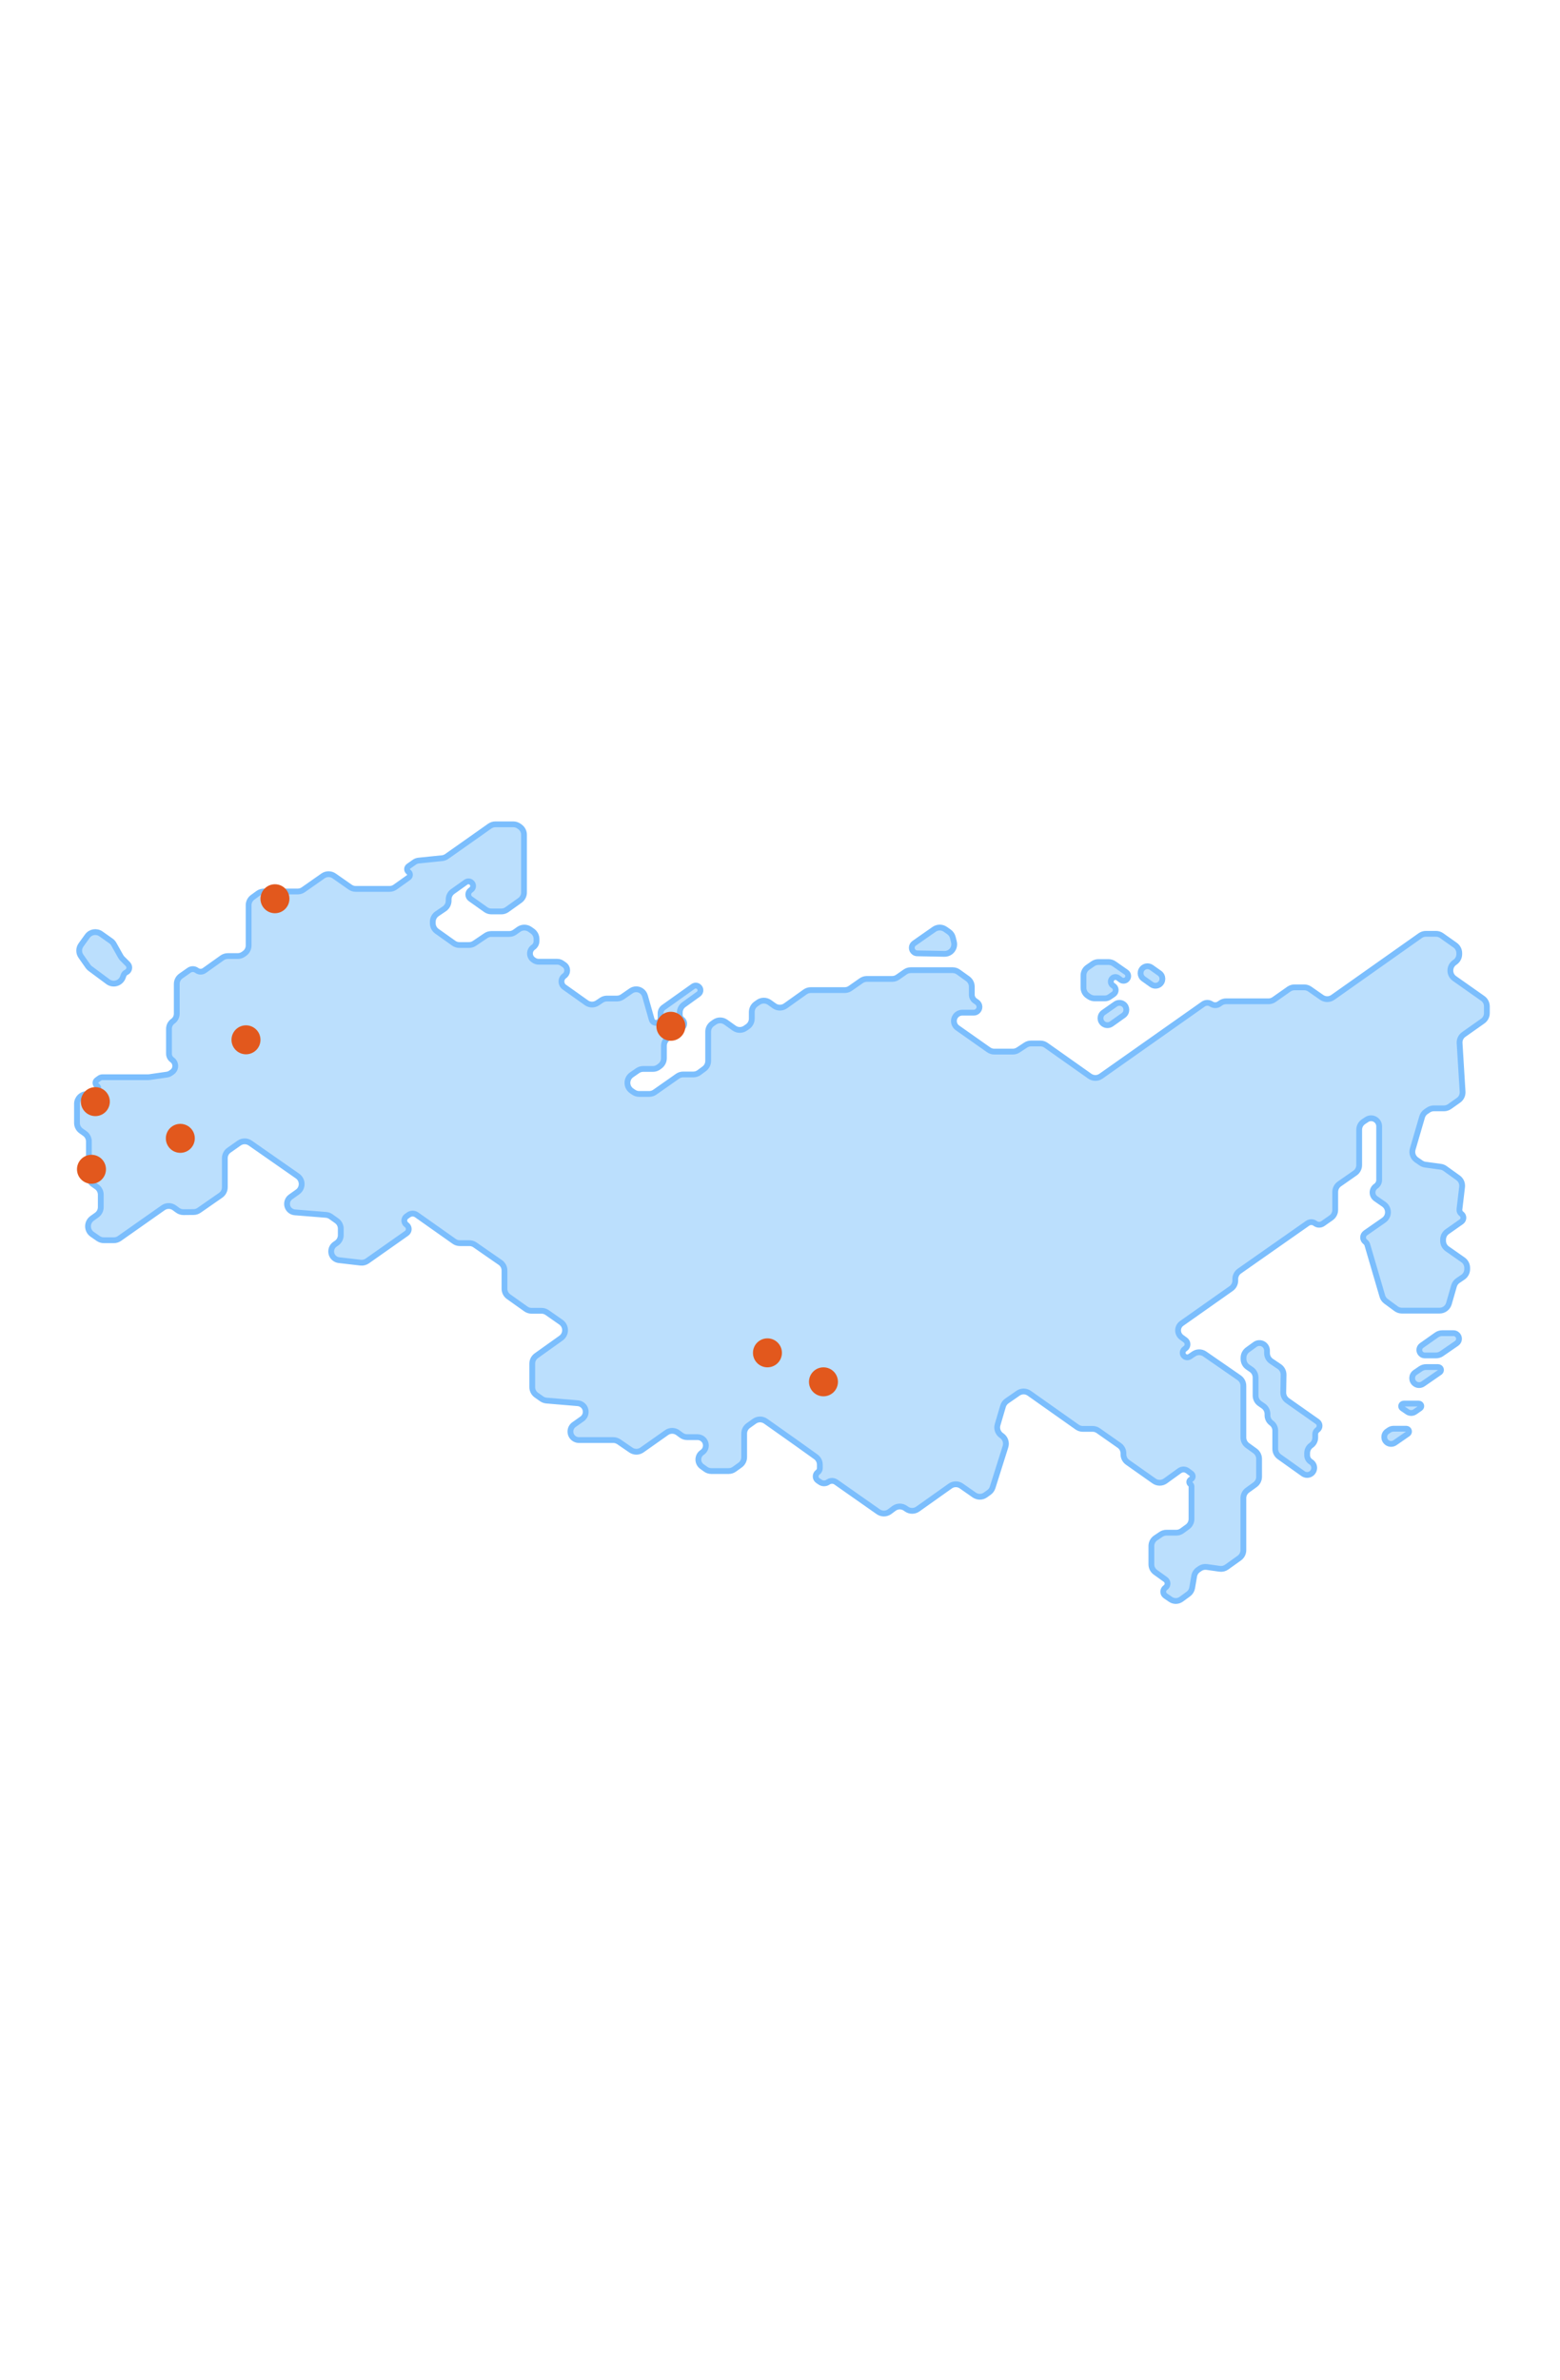 <svg width="320" height="488" viewBox="0 0 320 488" fill="none" xmlns="http://www.w3.org/2000/svg">
<path d="M37.11 200.095L38.781 198.924C39.256 198.591 39.89 198.6 40.355 198.946C40.824 199.294 41.463 199.3 41.938 198.962L45.565 196.379C45.904 196.138 46.309 196.008 46.725 196.008H48.766C49.18 196.008 49.585 195.879 49.923 195.639L50.156 195.474C50.685 195.099 50.999 194.491 50.999 193.843V185.584C50.999 184.943 51.306 184.341 51.825 183.965L52.946 183.152C53.288 182.904 53.699 182.771 54.12 182.771H61.071C61.482 182.771 61.883 182.645 62.219 182.409L66.252 179.582C66.94 179.099 67.857 179.099 68.546 179.581L71.827 181.876C72.163 182.111 72.563 182.237 72.973 182.237H79.904C80.32 182.237 80.725 182.107 81.063 181.867L83.798 179.922C84.196 179.639 84.197 179.048 83.799 178.764C83.401 178.479 83.403 177.886 83.803 177.603L85.016 176.749C85.264 176.575 85.552 176.467 85.853 176.436L90.694 175.939C91.035 175.904 91.362 175.782 91.642 175.584L100.461 169.366C100.798 169.128 101.201 169 101.613 169H105.291C105.703 169 106.105 169.127 106.442 169.364L106.639 169.503C107.172 169.878 107.489 170.488 107.489 171.139V182.968C107.489 183.614 107.177 184.22 106.651 184.596L104.004 186.486C103.665 186.728 103.259 186.859 102.842 186.859H100.802C100.388 186.859 99.984 186.73 99.646 186.491L96.514 184.272C95.911 183.845 95.907 182.95 96.507 182.518L96.651 182.413C97.178 182.033 97.177 181.248 96.648 180.87C96.318 180.634 95.875 180.634 95.545 180.869L92.87 182.771C92.342 183.146 92.028 183.753 92.028 184.401V184.665C92.028 185.329 91.699 185.95 91.149 186.322L89.653 187.333C89.103 187.705 88.774 188.325 88.774 188.99V189.285C88.774 189.933 89.087 190.54 89.615 190.915L93.073 193.374C93.411 193.615 93.816 193.744 94.232 193.744H96.204C96.603 193.744 96.993 193.625 97.324 193.401L99.658 191.824C99.989 191.6 100.379 191.48 100.778 191.48H104.44C104.855 191.48 105.261 191.351 105.6 191.11L106.398 190.541C107.089 190.049 108.015 190.046 108.709 190.534L109.205 190.883C109.738 191.258 110.055 191.868 110.055 192.519V192.929C110.055 193.439 109.804 193.917 109.384 194.208C108.495 194.822 108.489 196.134 109.372 196.756L109.525 196.864C109.809 197.064 110.148 197.171 110.495 197.171H114.286C114.649 197.171 115.003 197.282 115.301 197.489L115.744 197.797C116.54 198.35 116.547 199.524 115.758 200.086C114.974 200.644 114.974 201.809 115.759 202.367L120.287 205.582C120.966 206.064 121.873 206.076 122.563 205.61L123.381 205.059C123.711 204.836 124.101 204.717 124.499 204.717H126.55C126.956 204.717 127.353 204.593 127.688 204.362L129.438 203.151C130.073 202.711 130.913 202.707 131.553 203.14C131.918 203.387 132.185 203.755 132.305 204.18L133.682 209.032C133.743 209.25 133.883 209.438 134.074 209.56C134.69 209.954 135.499 209.511 135.499 208.78V207.749C135.499 207.267 135.732 206.815 136.125 206.535L142.159 202.239C142.483 202.008 142.916 202 143.248 202.219C143.813 202.59 143.83 203.411 143.282 203.806L140.273 205.974C139.751 206.349 139.442 206.953 139.442 207.596V208.087C139.442 208.439 139.611 208.77 139.895 208.976C140.503 209.417 140.499 210.324 139.888 210.76L137.027 212.797C136.5 213.172 136.187 213.779 136.187 214.426V216.953C136.187 217.583 135.89 218.176 135.386 218.554L135.124 218.75C134.778 219.009 134.358 219.149 133.926 219.149H131.93C131.523 219.149 131.126 219.273 130.791 219.505L129.566 220.353C128.412 221.152 128.418 222.859 129.577 223.65L129.981 223.926C130.314 224.152 130.707 224.274 131.109 224.274H133.178C133.588 224.274 133.989 224.147 134.326 223.911L138.988 220.643C139.324 220.407 139.725 220.281 140.136 220.281H142.225C142.653 220.281 143.071 220.143 143.415 219.888L144.453 219.12C144.963 218.742 145.263 218.146 145.263 217.512V215.093V211.513C145.263 210.86 145.582 210.248 146.117 209.874L146.577 209.552C147.271 209.066 148.196 209.071 148.886 209.563L150.591 210.781C151.281 211.274 152.206 211.278 152.9 210.793L153.36 210.471C153.895 210.096 154.214 209.485 154.214 208.832V207.478C154.214 206.831 154.527 206.224 155.054 205.848L155.522 205.515C156.218 205.019 157.153 205.021 157.848 205.519L158.811 206.21C159.506 206.709 160.44 206.711 161.137 206.215L165.147 203.359C165.486 203.118 165.892 202.988 166.308 202.988H173.27C173.679 202.988 174.079 202.862 174.415 202.628L176.669 201.053C177.005 200.819 177.405 200.693 177.815 200.693H183.003C183.413 200.693 183.812 200.567 184.148 200.332L185.683 199.261C186.018 199.026 186.418 198.901 186.828 198.901H195.413C195.832 198.901 196.24 199.032 196.579 199.276L198.509 200.66C199.032 201.036 199.343 201.641 199.343 202.285V203.916C199.343 204.418 199.587 204.889 199.998 205.179L200.417 205.474C201.074 205.937 201.083 206.907 200.436 207.382C200.234 207.53 199.99 207.61 199.74 207.61H197.391C197.032 207.61 196.682 207.722 196.391 207.932C195.431 208.62 195.438 210.049 196.403 210.729L202.8 215.231C203.137 215.469 203.539 215.596 203.951 215.596H207.758C208.148 215.596 208.53 215.482 208.856 215.267L210.391 214.258C210.717 214.044 211.099 213.929 211.49 213.929H213.417C213.83 213.929 214.233 214.057 214.571 214.296L223.54 220.63C224.231 221.118 225.155 221.119 225.846 220.632L246.815 205.859C247.308 205.512 247.964 205.503 248.467 205.836C248.965 206.167 249.614 206.161 250.106 205.822L250.385 205.63C250.712 205.404 251.101 205.283 251.499 205.283H260.207C260.619 205.283 261.021 205.156 261.357 204.919L264.391 202.786C264.728 202.549 265.129 202.422 265.541 202.422H267.534C267.944 202.422 268.343 202.548 268.679 202.782L271.112 204.48C271.803 204.962 272.722 204.959 273.41 204.473L291.336 191.815C291.673 191.577 292.076 191.449 292.489 191.449H294.567C294.981 191.449 295.384 191.577 295.722 191.817L298.49 193.775C299.019 194.15 299.334 194.759 299.334 195.408V195.62C299.334 196.276 299.012 196.891 298.472 197.265L298.374 197.333C297.23 198.124 297.223 199.813 298.361 200.613L304.15 204.686C304.682 205.06 304.999 205.67 304.999 206.321V207.705C304.999 208.355 304.683 208.965 304.151 209.339L300.247 212.091C299.679 212.491 299.36 213.156 299.403 213.849L300.017 223.82C300.059 224.512 299.74 225.177 299.173 225.577L297.349 226.864C297.011 227.101 296.609 227.229 296.196 227.229H294.121C293.725 227.229 293.337 227.347 293.008 227.567L292.52 227.894C292.13 228.155 291.845 228.545 291.713 228.995L289.787 235.59C289.545 236.417 289.861 237.307 290.57 237.796L291.493 238.434C291.751 238.612 292.048 238.727 292.358 238.77L295.526 239.204C295.848 239.248 296.155 239.37 296.419 239.56L299.094 241.476C299.686 241.9 300.001 242.613 299.915 243.337L299.371 247.936C299.329 248.294 299.483 248.646 299.774 248.858C300.326 249.26 300.318 250.086 299.759 250.478L296.868 252.508C296.334 252.882 296.017 253.493 296.017 254.145V254.39C296.017 255.043 296.335 255.655 296.87 256.029L300.108 258.293C300.643 258.668 300.961 259.279 300.961 259.932V260.188C300.961 260.851 300.633 261.471 300.084 261.844L299.057 262.54C298.67 262.803 298.387 263.192 298.257 263.642L297.216 267.254C296.969 268.11 296.185 268.7 295.294 268.7H293.294H287.565C287.139 268.7 286.724 268.564 286.381 268.312L285.282 267.505L284.291 266.774C283.939 266.514 283.682 266.146 283.559 265.727L280.475 255.198C280.406 254.962 280.262 254.755 280.065 254.609C279.445 254.148 279.46 253.215 280.094 252.774L283.848 250.164C284.996 249.367 284.992 247.668 283.841 246.875L282.935 246.251L282.212 245.746C281.322 245.124 281.329 243.804 282.226 243.192C282.65 242.903 282.904 242.423 282.904 241.91V230.915C282.904 230.361 282.626 229.843 282.164 229.537C281.607 229.167 280.884 229.169 280.329 229.541L279.691 229.968C279.137 230.339 278.804 230.962 278.804 231.63V238.856C278.804 239.51 278.484 240.123 277.948 240.497L274.746 242.73C274.21 243.104 273.89 243.717 273.89 244.37V248.041C273.89 248.693 273.573 249.304 273.039 249.678L271.371 250.847C270.895 251.182 270.258 251.173 269.79 250.826C269.323 250.478 268.686 250.469 268.21 250.803L254.244 260.588C253.709 260.963 253.391 261.574 253.391 262.226V262.538C253.391 263.188 253.075 263.798 252.543 264.173L242.405 271.314C241.421 272.007 241.408 273.461 242.378 274.173L243.157 274.744C243.742 275.174 243.735 276.051 243.142 276.47L242.998 276.572C242.467 276.949 242.47 277.739 243.005 278.111C243.323 278.332 243.745 278.335 244.067 278.119L244.873 277.575C245.556 277.115 246.451 277.12 247.129 277.589L254.188 282.472C254.728 282.846 255.05 283.461 255.05 284.117V288.854V294.717C255.05 295.359 255.359 295.962 255.88 296.338L257.444 297.467C257.965 297.843 258.274 298.447 258.274 299.089V302.765C258.274 303.408 257.965 304.011 257.444 304.387L255.88 305.516C255.359 305.892 255.05 306.496 255.05 307.138V317.804C255.05 318.45 254.738 319.056 254.213 319.431L251.632 321.276C251.215 321.575 250.698 321.701 250.189 321.629L247.538 321.255C247.036 321.184 246.525 321.306 246.11 321.597L245.78 321.829C245.344 322.135 245.047 322.603 244.957 323.129L244.546 325.531C244.458 326.045 244.174 326.503 243.753 326.81L242.306 327.865C241.654 328.34 240.772 328.352 240.107 327.895L239.057 327.171C238.468 326.766 238.467 325.896 239.055 325.49C239.636 325.088 239.644 324.232 239.07 323.82L237.011 322.34C236.488 321.964 236.178 321.36 236.178 320.716V316.957C236.178 316.292 236.509 315.67 237.061 315.299L238.144 314.568C238.474 314.346 238.864 314.227 239.262 314.227H241.288C241.71 314.227 242.121 314.094 242.462 313.846L243.583 313.034C244.102 312.658 244.409 312.055 244.409 311.414V304.732C244.409 304.554 244.324 304.386 244.181 304.281C243.872 304.054 243.877 303.592 244.19 303.371L244.358 303.253C244.753 302.975 244.76 302.392 244.372 302.104L243.603 301.535C243.114 301.173 242.447 301.169 241.953 301.525L239.056 303.614C238.364 304.114 237.432 304.119 236.734 303.627L231.299 299.796C230.767 299.421 230.451 298.811 230.451 298.161V297.975C230.451 297.323 230.133 296.711 229.599 296.337L225.272 293.304C224.936 293.068 224.535 292.941 224.124 292.941H222.104C221.691 292.941 221.288 292.813 220.951 292.575L211.127 285.637C210.44 285.152 209.524 285.148 208.834 285.627L206.526 287.226C206.151 287.486 205.876 287.867 205.747 288.305L204.635 292.084C204.39 292.914 204.708 293.807 205.421 294.297L205.477 294.335C206.202 294.833 206.516 295.747 206.252 296.586L203.612 304.946C203.482 305.358 203.222 305.717 202.871 305.969L202.153 306.484C201.463 306.979 200.536 306.984 199.84 306.498L197.211 304.659C196.519 304.175 195.597 304.178 194.908 304.667L188.264 309.381C187.571 309.873 186.642 309.872 185.948 309.38L185.729 309.224C185.02 308.72 184.068 308.732 183.372 309.253L182.508 309.9C181.816 310.418 180.869 310.433 180.161 309.936L171.494 303.859C171.002 303.515 170.348 303.513 169.855 303.856C169.369 304.194 168.725 304.198 168.235 303.866L167.776 303.554C167.175 303.147 167.159 302.269 167.743 301.839C168.013 301.642 168.172 301.327 168.172 300.993V300.29C168.172 299.644 167.86 299.038 167.335 298.663L163.29 295.771L157.065 291.372C156.37 290.881 155.44 290.883 154.747 291.378L153.486 292.28C152.961 292.656 152.649 293.262 152.649 293.907V298.739C152.649 299.383 152.339 299.987 151.817 300.363L150.637 301.211C150.297 301.456 149.889 301.588 149.469 301.588H145.913C145.491 301.588 145.079 301.454 144.737 301.205L143.974 300.65C142.997 299.94 143.013 298.478 144.005 297.788L144.061 297.748C145.029 297.075 145.04 295.647 144.082 294.959C143.792 294.751 143.444 294.639 143.087 294.639H140.947C140.518 294.639 140.101 294.501 139.757 294.247L139.07 293.738C138.377 293.225 137.432 293.214 136.727 293.711L131.69 297.265C131.007 297.747 130.097 297.753 129.407 297.281L126.934 295.586C126.601 295.358 126.207 295.236 125.804 295.236H118.756C118.389 295.236 118.032 295.121 117.735 294.907C116.763 294.205 116.77 292.756 117.748 292.064L119.398 290.899C120.398 290.192 120.399 288.709 119.4 288.002C119.142 287.819 118.839 287.708 118.524 287.681L112.095 287.139C111.743 287.109 111.405 286.986 111.115 286.784L110.031 286.024C109.497 285.65 109.179 285.038 109.179 284.386V279.571C109.179 278.925 109.491 278.318 110.017 277.943L115.073 274.337C116.197 273.535 116.19 271.862 115.058 271.07L112.23 269.093C111.894 268.858 111.494 268.732 111.084 268.732H109.034C108.619 268.732 108.215 268.602 107.876 268.362L104.325 265.84C103.797 265.464 103.483 264.857 103.483 264.209V260.472C103.483 259.816 103.161 259.202 102.623 258.828L97.425 255.223C97.09 254.99 96.692 254.866 96.285 254.866H94.322C93.909 254.866 93.506 254.738 93.169 254.5L85.466 249.065C84.972 248.716 84.312 248.715 83.818 249.063L83.383 249.369C82.78 249.793 82.784 250.689 83.391 251.109C83.998 251.528 84.002 252.424 83.398 252.849L75.346 258.514C74.944 258.797 74.452 258.922 73.963 258.865L69.52 258.347C69.216 258.312 68.927 258.199 68.679 258.02C67.673 257.295 67.69 255.793 68.711 255.089L69.037 254.865C69.579 254.491 69.902 253.876 69.902 253.218V251.904C69.902 251.257 69.589 250.65 69.062 250.275L67.879 249.432C67.585 249.223 67.24 249.097 66.88 249.068L60.488 248.553C60.177 248.528 59.878 248.42 59.622 248.24C58.637 247.545 58.634 246.085 59.617 245.387L61.039 244.378C62.169 243.576 62.16 241.895 61.022 241.105L60.013 240.403L51.334 234.35C50.645 233.869 49.728 233.871 49.04 234.355L46.967 235.813C46.434 236.187 46.117 236.797 46.117 237.449V239.806V243.413C46.117 244.068 45.796 244.682 45.258 245.056L40.833 248.131C40.504 248.361 40.112 248.485 39.711 248.489L37.646 248.509C37.213 248.513 36.79 248.376 36.441 248.119L35.79 247.64C35.098 247.129 34.157 247.119 33.454 247.614L24.508 253.905C24.171 254.141 23.77 254.269 23.358 254.269H21.296C20.891 254.269 20.494 254.145 20.16 253.915L18.919 253.058C17.778 252.27 17.765 250.589 18.894 249.784L19.834 249.113C20.361 248.738 20.673 248.131 20.673 247.485V244.938C20.673 244.283 20.353 243.67 19.815 243.296L19.09 242.792C18.553 242.418 18.232 241.805 18.232 241.15V234.017C18.232 233.368 17.918 232.76 17.388 232.385L16.635 231.851C16.106 231.476 15.791 230.868 15.791 230.219V226.305C15.791 225.201 16.686 224.305 17.791 224.305H18.702C18.946 224.305 19.183 224.228 19.38 224.084L19.883 223.718C20.271 223.435 20.267 222.854 19.875 222.576C19.483 222.298 19.479 221.717 19.868 221.434L20.37 221.067C20.567 220.924 20.804 220.847 21.048 220.847H30.388C30.483 220.847 30.579 220.84 30.674 220.826L34.238 220.311C34.517 220.27 34.783 220.165 35.013 220.002L35.296 219.803C36.165 219.191 36.17 217.904 35.307 217.284C34.902 216.994 34.663 216.527 34.663 216.029V210.915C34.663 210.301 34.96 209.726 35.461 209.371C35.961 209.016 36.259 208.44 36.259 207.826V201.733C36.259 201.081 36.577 200.47 37.11 200.095Z" fill="#BBDFFD"/>
<path d="M255.906 276.747L257.431 275.641C257.925 275.282 258.583 275.245 259.114 275.547C259.601 275.824 259.901 276.34 259.901 276.9V277.413C259.901 278.079 260.232 278.701 260.784 279.073L262.411 280.167C262.973 280.545 263.306 281.182 263.295 281.859L263.236 285.468C263.225 286.13 263.543 286.755 264.085 287.137L270.235 291.459C270.826 291.874 270.825 292.75 270.234 293.165C269.956 293.36 269.791 293.678 269.791 294.018V294.727C269.791 295.361 269.481 295.957 268.961 296.321C268.441 296.686 268.132 297.281 268.132 297.916V298.343C268.132 298.859 268.383 299.343 268.806 299.641L268.964 299.751C269.781 300.326 269.786 301.536 268.973 302.117C268.47 302.478 267.793 302.478 267.289 302.12L262.432 298.664C261.904 298.289 261.591 297.682 261.591 297.035V293.3C261.591 292.679 261.294 292.096 260.793 291.731C260.291 291.365 259.995 290.782 259.995 290.162V289.899C259.995 289.244 259.674 288.631 259.137 288.257L258.412 287.753C257.874 287.379 257.554 286.766 257.554 286.111V284.829V282.424C257.554 281.765 257.229 281.148 256.686 280.775L255.949 280.269C255.406 279.896 255.081 279.279 255.081 278.62V278.366C255.081 277.725 255.388 277.124 255.906 276.747Z" fill="#BBDFFD"/>
<path d="M286.155 295.775L288.783 293.956C289.116 293.725 289.112 293.232 288.776 293.007C288.681 292.944 288.57 292.91 288.456 292.91H285.881C285.532 292.91 285.191 293.017 284.904 293.216L284.55 293.463C283.749 294.02 283.744 295.203 284.54 295.767C285.023 296.109 285.669 296.113 286.155 295.775Z" fill="#BBDFFD"/>
<path d="M290.267 289.436L291.322 288.702C291.614 288.498 291.621 288.068 291.335 287.856C291.246 287.789 291.137 287.753 291.025 287.753H287.951C287.844 287.753 287.738 287.786 287.649 287.847C287.338 288.059 287.338 288.518 287.648 288.731L288.681 289.44C289.16 289.769 289.791 289.767 290.267 289.436Z" fill="#BBDFFD"/>
<path d="M291.906 283.719L295.331 281.351C295.658 281.126 295.675 280.65 295.366 280.401C295.26 280.317 295.129 280.27 294.994 280.27H292.532C292.131 280.27 291.74 280.391 291.408 280.616L290.297 281.371C289.484 281.923 289.463 283.113 290.255 283.695C290.744 284.054 291.407 284.064 291.906 283.719Z" fill="#BBDFFD"/>
<path d="M295.715 277.528L298.791 275.41C299.457 274.951 299.45 273.966 298.778 273.516C298.59 273.389 298.368 273.322 298.141 273.322H295.836C295.424 273.322 295.022 273.449 294.685 273.686L291.616 275.847C290.975 276.298 290.984 277.25 291.633 277.689C291.818 277.814 292.036 277.881 292.26 277.881H294.581C294.986 277.881 295.382 277.758 295.715 277.528Z" fill="#BBDFFD"/>
<path d="M227.992 209.915L230.452 208.168C231.247 207.603 231.246 206.423 230.451 205.859C229.963 205.514 229.311 205.512 228.821 205.854L226.349 207.583C225.541 208.148 225.536 209.342 226.339 209.914C226.834 210.266 227.497 210.267 227.992 209.915Z" fill="#BBDFFD"/>
<path d="M236.194 201.832L234.558 200.669C233.769 200.108 233.762 198.94 234.543 198.369C235.034 198.01 235.699 198.005 236.196 198.355L237.837 199.513C238.634 200.075 238.64 201.256 237.849 201.827C237.355 202.183 236.69 202.185 236.194 201.832Z" fill="#BBDFFD"/>
<path d="M231.014 199.324L228.525 197.592C228.19 197.359 227.791 197.234 227.383 197.234H225.32C224.912 197.234 224.513 197.359 224.178 197.592L223.11 198.335C222.572 198.709 222.252 199.322 222.252 199.977V202.486C222.252 203.153 222.584 203.777 223.139 204.148L223.437 204.348C223.766 204.568 224.153 204.686 224.55 204.686H226.644C226.983 204.686 227.315 204.583 227.596 204.392L228.415 203.833C229.025 203.417 229.013 202.513 228.392 202.113L228.29 202.047C227.741 201.693 227.708 200.902 228.225 200.503C228.56 200.243 229.028 200.239 229.368 200.492L229.893 200.882C230.241 201.142 230.719 201.135 231.06 200.866C231.567 200.467 231.544 199.692 231.014 199.324Z" fill="#BBDFFD"/>
<path d="M187.517 193.389L191.622 190.522C192.311 190.041 193.229 190.042 193.917 190.526L194.662 191.05C195.057 191.327 195.338 191.739 195.453 192.208L195.68 193.127C195.87 193.9 195.574 194.711 194.931 195.18C194.585 195.431 194.167 195.563 193.739 195.555L188.143 195.449C187.916 195.444 187.696 195.372 187.51 195.24C186.871 194.787 186.875 193.838 187.517 193.389Z" fill="#BBDFFD"/>
<path d="M22.138 201.263L18.493 198.56C18.32 198.431 18.169 198.276 18.046 198.1L16.605 196.04C16.117 195.343 16.124 194.414 16.621 193.724L17.92 191.922C18.561 191.033 19.799 190.826 20.695 191.457L22.751 192.906C22.994 193.078 23.196 193.301 23.342 193.561L24.768 196.097C24.858 196.256 24.968 196.401 25.097 196.53L26.209 197.641C26.728 198.161 26.57 199.038 25.902 199.344C25.643 199.463 25.444 199.681 25.348 199.949L25.214 200.326C24.764 201.593 23.218 202.064 22.138 201.263Z" fill="#BBDFFD"/>
<path d="M37.11 200.095L38.781 198.924C39.256 198.591 39.89 198.6 40.355 198.946C40.824 199.294 41.463 199.3 41.938 198.962L45.565 196.379C45.904 196.138 46.309 196.008 46.725 196.008H48.766C49.18 196.008 49.585 195.879 49.923 195.639L50.156 195.474C50.685 195.099 50.999 194.491 50.999 193.843V185.584C50.999 184.943 51.306 184.341 51.825 183.965L52.946 183.152C53.288 182.904 53.699 182.771 54.12 182.771H61.071C61.482 182.771 61.883 182.645 62.219 182.409L66.252 179.582C66.94 179.099 67.857 179.099 68.546 179.581L71.827 181.876C72.163 182.111 72.563 182.237 72.973 182.237H79.904C80.32 182.237 80.725 182.107 81.063 181.867L83.798 179.922C84.196 179.639 84.197 179.048 83.799 178.764C83.401 178.479 83.403 177.886 83.803 177.603L85.016 176.749C85.264 176.575 85.552 176.467 85.853 176.436L90.694 175.939C91.035 175.904 91.362 175.782 91.642 175.584L100.461 169.366C100.798 169.128 101.201 169 101.613 169H105.291C105.703 169 106.105 169.127 106.442 169.364L106.639 169.503C107.172 169.878 107.489 170.488 107.489 171.139V182.968C107.489 183.614 107.177 184.22 106.651 184.596L104.004 186.486C103.665 186.728 103.259 186.859 102.842 186.859H100.802C100.388 186.859 99.984 186.73 99.646 186.491L96.514 184.272C95.911 183.845 95.907 182.95 96.507 182.518L96.651 182.413C97.178 182.033 97.177 181.248 96.648 180.87C96.318 180.634 95.875 180.634 95.545 180.869L92.87 182.771C92.342 183.146 92.028 183.753 92.028 184.401V184.665C92.028 185.329 91.699 185.95 91.149 186.322L89.653 187.333C89.103 187.705 88.774 188.325 88.774 188.99V189.285C88.774 189.933 89.087 190.54 89.615 190.915L93.073 193.374C93.411 193.615 93.816 193.744 94.232 193.744H96.204C96.603 193.744 96.993 193.625 97.324 193.401L99.658 191.824C99.989 191.6 100.379 191.48 100.778 191.48H104.44C104.855 191.48 105.261 191.351 105.6 191.11L106.398 190.541C107.089 190.049 108.015 190.046 108.709 190.534L109.205 190.883C109.738 191.258 110.055 191.868 110.055 192.519V192.929C110.055 193.439 109.804 193.917 109.384 194.208C108.495 194.822 108.489 196.134 109.372 196.756L109.525 196.864C109.809 197.064 110.148 197.171 110.495 197.171H114.286C114.649 197.171 115.003 197.282 115.301 197.489L115.744 197.797C116.54 198.35 116.547 199.524 115.758 200.086C114.974 200.644 114.974 201.809 115.759 202.367L120.287 205.582C120.966 206.064 121.873 206.076 122.563 205.61L123.381 205.059C123.711 204.836 124.101 204.717 124.499 204.717H126.55C126.956 204.717 127.353 204.593 127.688 204.362L129.438 203.151C130.073 202.711 130.913 202.707 131.553 203.14C131.918 203.387 132.185 203.755 132.305 204.18L133.682 209.032C133.743 209.25 133.883 209.438 134.074 209.56C134.69 209.954 135.499 209.511 135.499 208.78V207.749C135.499 207.267 135.732 206.815 136.125 206.535L142.159 202.239C142.483 202.008 142.916 202 143.248 202.219C143.813 202.59 143.83 203.411 143.282 203.806L140.273 205.974C139.751 206.349 139.442 206.953 139.442 207.596V208.087C139.442 208.439 139.611 208.77 139.895 208.976C140.503 209.417 140.499 210.324 139.888 210.76L137.027 212.797C136.5 213.172 136.187 213.779 136.187 214.426V216.953C136.187 217.583 135.89 218.176 135.386 218.554L135.124 218.75C134.778 219.009 134.358 219.149 133.926 219.149H131.93C131.523 219.149 131.126 219.273 130.791 219.505L129.566 220.353C128.412 221.152 128.418 222.859 129.577 223.65L129.981 223.926C130.314 224.152 130.707 224.274 131.109 224.274H133.178C133.588 224.274 133.989 224.147 134.326 223.911L138.988 220.643C139.324 220.407 139.725 220.281 140.136 220.281H142.225C142.653 220.281 143.071 220.143 143.415 219.888L144.453 219.12C144.963 218.742 145.263 218.146 145.263 217.512V215.093V211.513C145.263 210.86 145.582 210.248 146.117 209.874L146.577 209.552C147.271 209.066 148.196 209.071 148.886 209.563L150.591 210.781C151.281 211.274 152.206 211.278 152.9 210.793L153.36 210.471C153.895 210.096 154.214 209.485 154.214 208.832V207.478C154.214 206.831 154.527 206.224 155.054 205.848L155.522 205.515C156.218 205.019 157.153 205.021 157.848 205.519L158.811 206.21C159.506 206.709 160.44 206.711 161.137 206.215L165.147 203.359C165.486 203.118 165.892 202.988 166.308 202.988H173.27C173.679 202.988 174.079 202.862 174.415 202.628L176.669 201.053C177.005 200.819 177.405 200.693 177.815 200.693H183.003C183.413 200.693 183.812 200.567 184.148 200.332L185.683 199.261C186.018 199.026 186.418 198.901 186.828 198.901H195.413C195.832 198.901 196.24 199.032 196.579 199.276L198.509 200.66C199.032 201.036 199.343 201.641 199.343 202.285V203.916C199.343 204.418 199.587 204.889 199.998 205.179L200.417 205.474C201.074 205.937 201.083 206.907 200.436 207.382C200.234 207.53 199.99 207.61 199.74 207.61H197.391C197.032 207.61 196.682 207.722 196.391 207.932C195.431 208.62 195.438 210.049 196.403 210.729L202.8 215.231C203.137 215.469 203.539 215.596 203.951 215.596H207.758C208.148 215.596 208.53 215.482 208.856 215.267L210.391 214.258C210.717 214.044 211.099 213.929 211.49 213.929H213.417C213.83 213.929 214.233 214.057 214.571 214.296L223.54 220.63C224.231 221.118 225.155 221.119 225.846 220.632L246.815 205.859C247.308 205.512 247.964 205.503 248.467 205.836C248.965 206.167 249.614 206.161 250.106 205.822L250.385 205.63C250.712 205.404 251.101 205.283 251.499 205.283H260.207C260.619 205.283 261.021 205.156 261.357 204.919L264.391 202.786C264.728 202.549 265.129 202.422 265.541 202.422H267.534C267.944 202.422 268.343 202.548 268.679 202.782L271.112 204.48C271.803 204.962 272.722 204.959 273.41 204.473L291.336 191.815C291.673 191.577 292.076 191.449 292.489 191.449H294.567C294.981 191.449 295.384 191.577 295.722 191.817L298.49 193.775C299.019 194.15 299.334 194.759 299.334 195.408V195.62C299.334 196.276 299.012 196.891 298.472 197.265L298.374 197.333C297.23 198.124 297.223 199.813 298.361 200.613L304.15 204.686C304.682 205.06 304.999 205.67 304.999 206.321V207.705C304.999 208.355 304.683 208.965 304.151 209.339L300.247 212.091C299.679 212.491 299.36 213.156 299.403 213.849L300.017 223.82C300.059 224.512 299.74 225.177 299.173 225.577L297.349 226.864C297.011 227.101 296.609 227.229 296.196 227.229H294.121C293.725 227.229 293.337 227.347 293.008 227.567L292.52 227.894C292.13 228.155 291.845 228.545 291.713 228.995L289.787 235.59C289.545 236.417 289.861 237.307 290.57 237.796L291.493 238.434C291.751 238.612 292.048 238.727 292.358 238.77L295.526 239.204C295.848 239.248 296.155 239.37 296.419 239.56L299.094 241.476C299.686 241.9 300.001 242.613 299.915 243.337L299.371 247.936C299.329 248.294 299.483 248.646 299.774 248.858C300.326 249.26 300.318 250.086 299.759 250.478L296.868 252.508C296.334 252.882 296.017 253.493 296.017 254.145V254.39C296.017 255.043 296.335 255.655 296.87 256.029L300.108 258.293C300.643 258.668 300.961 259.279 300.961 259.932V260.188C300.961 260.851 300.633 261.471 300.084 261.844L299.057 262.54C298.67 262.803 298.387 263.192 298.257 263.642L297.216 267.254C296.969 268.11 296.185 268.7 295.294 268.7H293.294H287.565C287.139 268.7 286.724 268.564 286.381 268.312L285.282 267.505L284.291 266.774C283.939 266.514 283.682 266.146 283.559 265.727L280.475 255.198C280.406 254.962 280.262 254.755 280.065 254.609C279.445 254.148 279.46 253.215 280.094 252.774L283.848 250.164C284.996 249.367 284.992 247.668 283.841 246.875L282.935 246.251L282.212 245.746C281.322 245.124 281.329 243.804 282.226 243.192C282.65 242.903 282.904 242.423 282.904 241.91V230.915C282.904 230.361 282.626 229.843 282.164 229.537C281.607 229.167 280.884 229.169 280.329 229.541L279.691 229.968C279.137 230.339 278.804 230.962 278.804 231.63V238.856C278.804 239.51 278.484 240.123 277.948 240.497L274.746 242.73C274.21 243.104 273.89 243.717 273.89 244.37V248.041C273.89 248.693 273.573 249.304 273.039 249.678L271.371 250.847C270.895 251.182 270.258 251.173 269.79 250.826C269.323 250.478 268.686 250.469 268.21 250.803L254.244 260.588C253.709 260.963 253.391 261.574 253.391 262.226V262.538C253.391 263.188 253.075 263.798 252.543 264.173L242.405 271.314C241.421 272.007 241.408 273.461 242.378 274.173L243.157 274.744C243.742 275.174 243.735 276.051 243.142 276.47L242.998 276.572C242.467 276.949 242.47 277.739 243.005 278.111C243.323 278.332 243.745 278.335 244.067 278.119L244.873 277.575C245.556 277.115 246.451 277.12 247.129 277.589L254.188 282.472C254.728 282.846 255.05 283.461 255.05 284.117V288.854V294.717C255.05 295.359 255.359 295.962 255.88 296.338L257.444 297.467C257.965 297.843 258.274 298.447 258.274 299.089V302.765C258.274 303.408 257.965 304.011 257.444 304.387L255.88 305.516C255.359 305.892 255.05 306.496 255.05 307.138V317.804C255.05 318.45 254.738 319.056 254.213 319.431L251.632 321.276C251.215 321.575 250.698 321.701 250.189 321.629L247.538 321.255C247.036 321.184 246.525 321.306 246.11 321.597L245.78 321.829C245.344 322.135 245.047 322.603 244.957 323.129L244.546 325.531C244.458 326.045 244.174 326.503 243.753 326.81L242.306 327.865C241.654 328.34 240.772 328.352 240.107 327.895L239.057 327.171C238.468 326.766 238.467 325.896 239.055 325.49C239.636 325.088 239.644 324.232 239.07 323.82L237.011 322.34C236.488 321.964 236.178 321.36 236.178 320.716V316.957C236.178 316.292 236.509 315.67 237.061 315.299L238.144 314.568C238.474 314.346 238.864 314.227 239.262 314.227H241.288C241.71 314.227 242.121 314.094 242.462 313.846L243.583 313.034C244.102 312.658 244.409 312.055 244.409 311.414V304.732C244.409 304.554 244.324 304.386 244.181 304.281C243.872 304.054 243.877 303.592 244.19 303.371L244.358 303.253C244.753 302.975 244.76 302.392 244.372 302.104L243.603 301.535C243.114 301.173 242.447 301.169 241.953 301.525L239.056 303.614C238.364 304.114 237.432 304.119 236.734 303.627L231.299 299.796C230.767 299.421 230.451 298.811 230.451 298.161V297.975C230.451 297.323 230.133 296.711 229.599 296.337L225.272 293.304C224.936 293.068 224.535 292.941 224.124 292.941H222.104C221.691 292.941 221.288 292.813 220.951 292.575L211.127 285.637C210.44 285.152 209.524 285.148 208.834 285.627L206.526 287.226C206.151 287.486 205.876 287.867 205.747 288.305L204.635 292.084C204.39 292.914 204.708 293.807 205.421 294.297L205.477 294.335C206.202 294.833 206.516 295.747 206.252 296.586L203.612 304.946C203.482 305.358 203.222 305.717 202.871 305.969L202.153 306.484C201.463 306.979 200.536 306.984 199.84 306.498L197.211 304.659C196.519 304.175 195.597 304.178 194.908 304.667L188.264 309.381C187.571 309.873 186.642 309.872 185.948 309.38L185.729 309.224C185.02 308.72 184.068 308.732 183.372 309.253L182.508 309.9C181.816 310.418 180.869 310.433 180.161 309.936L171.494 303.859C171.002 303.515 170.348 303.513 169.855 303.856C169.369 304.194 168.725 304.198 168.235 303.866L167.776 303.554C167.175 303.147 167.159 302.269 167.743 301.839C168.013 301.642 168.172 301.327 168.172 300.993V300.29C168.172 299.644 167.86 299.038 167.335 298.663L163.29 295.771L157.065 291.372C156.37 290.881 155.44 290.883 154.747 291.378L153.486 292.28C152.961 292.656 152.649 293.262 152.649 293.907V298.739C152.649 299.383 152.339 299.987 151.817 300.363L150.637 301.211C150.297 301.456 149.889 301.588 149.469 301.588H145.913C145.491 301.588 145.079 301.454 144.737 301.205L143.974 300.65C142.997 299.94 143.013 298.478 144.005 297.788L144.061 297.748C145.029 297.075 145.04 295.647 144.082 294.959C143.792 294.751 143.444 294.639 143.087 294.639H140.947C140.518 294.639 140.101 294.501 139.757 294.247L139.07 293.738C138.377 293.225 137.432 293.214 136.727 293.711L131.69 297.265C131.007 297.747 130.097 297.753 129.407 297.281L126.934 295.586C126.601 295.358 126.207 295.236 125.804 295.236H118.756C118.389 295.236 118.032 295.121 117.735 294.907C116.763 294.205 116.77 292.756 117.748 292.064L119.398 290.899C120.398 290.192 120.399 288.709 119.4 288.002C119.142 287.819 118.839 287.708 118.524 287.681L112.095 287.139C111.743 287.109 111.405 286.986 111.115 286.784L110.031 286.024C109.497 285.65 109.179 285.038 109.179 284.386V279.571C109.179 278.925 109.491 278.318 110.017 277.943L115.073 274.337C116.197 273.535 116.19 271.862 115.058 271.07L112.23 269.093C111.894 268.858 111.494 268.732 111.084 268.732H109.034C108.619 268.732 108.215 268.602 107.876 268.362L104.325 265.84C103.797 265.464 103.483 264.857 103.483 264.209V260.472C103.483 259.816 103.161 259.202 102.623 258.828L97.425 255.223C97.09 254.99 96.692 254.866 96.285 254.866H94.322C93.909 254.866 93.506 254.738 93.169 254.5L85.466 249.065C84.972 248.716 84.312 248.715 83.818 249.063L83.383 249.369C82.78 249.793 82.784 250.689 83.391 251.109C83.998 251.528 84.002 252.424 83.398 252.849L75.346 258.514C74.944 258.797 74.452 258.922 73.963 258.865L69.52 258.347C69.216 258.312 68.927 258.199 68.679 258.02C67.673 257.295 67.69 255.793 68.711 255.089L69.037 254.865C69.579 254.491 69.902 253.876 69.902 253.218V251.904C69.902 251.257 69.589 250.65 69.062 250.275L67.879 249.432C67.585 249.223 67.24 249.097 66.88 249.068L60.488 248.553C60.177 248.528 59.878 248.42 59.622 248.24C58.637 247.545 58.634 246.085 59.617 245.387L61.039 244.378C62.169 243.576 62.16 241.895 61.022 241.105L60.013 240.403L51.334 234.35C50.645 233.869 49.728 233.871 49.04 234.355L46.967 235.813C46.434 236.187 46.117 236.797 46.117 237.449V239.806V243.413C46.117 244.068 45.796 244.682 45.258 245.056L40.833 248.131C40.504 248.361 40.112 248.485 39.711 248.489L37.646 248.509C37.213 248.513 36.79 248.376 36.441 248.119L35.79 247.64C35.098 247.129 34.157 247.119 33.454 247.614L24.508 253.905C24.171 254.141 23.77 254.269 23.358 254.269H21.296C20.891 254.269 20.494 254.145 20.16 253.915L18.919 253.058C17.778 252.27 17.765 250.589 18.894 249.784L19.834 249.113C20.361 248.738 20.673 248.131 20.673 247.485V244.938C20.673 244.283 20.353 243.67 19.815 243.296L19.09 242.792C18.553 242.418 18.232 241.805 18.232 241.15V234.017C18.232 233.368 17.918 232.76 17.388 232.385L16.635 231.851C16.106 231.476 15.791 230.868 15.791 230.219V226.305C15.791 225.201 16.686 224.305 17.791 224.305H18.702C18.946 224.305 19.183 224.228 19.38 224.084L19.883 223.718C20.271 223.435 20.267 222.854 19.875 222.576C19.483 222.298 19.479 221.717 19.868 221.434L20.37 221.067C20.567 220.924 20.804 220.847 21.048 220.847H30.388C30.483 220.847 30.579 220.84 30.674 220.826L34.238 220.311C34.517 220.27 34.783 220.165 35.013 220.002L35.296 219.803C36.165 219.191 36.17 217.904 35.307 217.284C34.902 216.994 34.663 216.527 34.663 216.029V210.915C34.663 210.301 34.96 209.726 35.461 209.371C35.961 209.016 36.259 208.44 36.259 207.826V201.733C36.259 201.081 36.577 200.47 37.11 200.095Z" stroke="#7BBEFD" stroke-width="1.189"/>
<path d="M255.906 276.747L257.431 275.641C257.925 275.282 258.583 275.245 259.114 275.547C259.601 275.824 259.901 276.34 259.901 276.9V277.413C259.901 278.079 260.232 278.701 260.784 279.073L262.411 280.167C262.973 280.545 263.306 281.182 263.295 281.859L263.236 285.468C263.225 286.13 263.543 286.755 264.085 287.137L270.235 291.459C270.826 291.874 270.825 292.75 270.234 293.165C269.956 293.36 269.791 293.678 269.791 294.018V294.727C269.791 295.361 269.481 295.957 268.961 296.321C268.441 296.686 268.132 297.281 268.132 297.916V298.343C268.132 298.859 268.383 299.343 268.806 299.641L268.964 299.751C269.781 300.326 269.786 301.536 268.973 302.117C268.47 302.478 267.793 302.478 267.289 302.12L262.432 298.664C261.904 298.289 261.591 297.682 261.591 297.035V293.3C261.591 292.679 261.294 292.096 260.793 291.731C260.291 291.365 259.995 290.782 259.995 290.162V289.899C259.995 289.244 259.674 288.631 259.137 288.257L258.412 287.753C257.874 287.379 257.554 286.766 257.554 286.111V284.829V282.424C257.554 281.765 257.229 281.148 256.686 280.775L255.949 280.269C255.406 279.896 255.081 279.279 255.081 278.62V278.366C255.081 277.725 255.388 277.124 255.906 276.747Z" stroke="#7BBEFD" stroke-width="1.189"/>
<path d="M286.155 295.775L288.783 293.956C289.116 293.725 289.112 293.232 288.776 293.007C288.681 292.944 288.57 292.91 288.456 292.91H285.881C285.532 292.91 285.191 293.017 284.904 293.216L284.55 293.463C283.749 294.02 283.744 295.203 284.54 295.767C285.023 296.109 285.669 296.113 286.155 295.775Z" stroke="#7BBEFD" stroke-width="1.189"/>
<path d="M290.267 289.436L291.322 288.702C291.614 288.498 291.621 288.068 291.335 287.856C291.246 287.789 291.137 287.753 291.025 287.753H287.951C287.844 287.753 287.738 287.786 287.649 287.847C287.338 288.059 287.338 288.518 287.648 288.731L288.681 289.44C289.16 289.769 289.791 289.767 290.267 289.436Z" stroke="#7BBEFD" stroke-width="1.189"/>
<path d="M291.906 283.719L295.331 281.351C295.658 281.126 295.675 280.65 295.366 280.401C295.26 280.317 295.129 280.27 294.994 280.27H292.532C292.131 280.27 291.74 280.391 291.408 280.616L290.297 281.371C289.484 281.923 289.463 283.113 290.255 283.695C290.744 284.054 291.407 284.064 291.906 283.719Z" stroke="#7BBEFD" stroke-width="1.189"/>
<path d="M295.715 277.528L298.791 275.41C299.457 274.951 299.45 273.966 298.778 273.516C298.59 273.389 298.368 273.322 298.141 273.322H295.836C295.424 273.322 295.022 273.449 294.685 273.686L291.616 275.847C290.975 276.298 290.984 277.25 291.633 277.689C291.818 277.814 292.036 277.881 292.26 277.881H294.581C294.986 277.881 295.382 277.758 295.715 277.528Z" stroke="#7BBEFD" stroke-width="1.189"/>
<path d="M227.992 209.915L230.452 208.168C231.247 207.603 231.246 206.423 230.451 205.859C229.963 205.514 229.311 205.512 228.821 205.854L226.349 207.583C225.541 208.148 225.536 209.342 226.339 209.914C226.834 210.266 227.497 210.267 227.992 209.915Z" stroke="#7BBEFD" stroke-width="1.189"/>
<path d="M236.194 201.832L234.558 200.669C233.769 200.108 233.762 198.94 234.543 198.369C235.034 198.01 235.699 198.005 236.196 198.355L237.837 199.513C238.634 200.075 238.64 201.256 237.849 201.827C237.355 202.183 236.69 202.185 236.194 201.832Z" stroke="#7BBEFD" stroke-width="1.189"/>
<path d="M231.014 199.324L228.525 197.592C228.19 197.359 227.791 197.234 227.383 197.234H225.32C224.912 197.234 224.513 197.359 224.178 197.592L223.11 198.335C222.572 198.709 222.252 199.322 222.252 199.977V202.486C222.252 203.153 222.584 203.777 223.139 204.148L223.437 204.348C223.766 204.568 224.153 204.686 224.55 204.686H226.644C226.983 204.686 227.315 204.583 227.596 204.392L228.415 203.833C229.025 203.417 229.013 202.513 228.392 202.113L228.29 202.047C227.741 201.693 227.708 200.902 228.225 200.503C228.56 200.243 229.028 200.239 229.368 200.492L229.893 200.882C230.241 201.142 230.719 201.135 231.06 200.866C231.567 200.467 231.544 199.692 231.014 199.324Z" stroke="#7BBEFD" stroke-width="1.189"/>
<path d="M187.517 193.389L191.622 190.522C192.311 190.041 193.229 190.042 193.917 190.526L194.662 191.05C195.057 191.327 195.338 191.739 195.453 192.208L195.68 193.127C195.87 193.9 195.574 194.711 194.931 195.18C194.585 195.431 194.167 195.563 193.739 195.555L188.143 195.449C187.916 195.444 187.696 195.372 187.51 195.24C186.871 194.787 186.875 193.838 187.517 193.389Z" stroke="#7BBEFD" stroke-width="1.189"/>
<path d="M22.138 201.263L18.493 198.56C18.32 198.431 18.169 198.276 18.046 198.1L16.605 196.04C16.117 195.343 16.124 194.414 16.621 193.724L17.92 191.922C18.561 191.033 19.799 190.826 20.695 191.457L22.751 192.906C22.994 193.078 23.196 193.301 23.342 193.561L24.768 196.097C24.858 196.256 24.968 196.401 25.097 196.53L26.209 197.641C26.728 198.161 26.57 199.038 25.902 199.344C25.643 199.463 25.444 199.681 25.348 199.949L25.214 200.326C24.764 201.593 23.218 202.064 22.138 201.263Z" stroke="#7BBEFD" stroke-width="1.189"/>
<circle cx="18.764" cy="239.721" r="2.971" fill="#E2581D"/>
<circle cx="56.399" cy="184.256" r="2.971" fill="#E2581D"/>
<circle cx="50.458" cy="213.178" r="2.971" fill="#E2581D"/>
<circle cx="168.915" cy="283.296" r="2.971" fill="#E2581D"/>
<circle cx="137.616" cy="210.401" r="2.971" fill="#E2581D"/>
<circle cx="19.557" cy="225.85" r="2.971" fill="#E2581D"/>
<circle cx="36.989" cy="233.378" r="2.971" fill="#E2581D"/>
<circle cx="157.424" cy="277.354" r="2.971" fill="#E2581D"/>
</svg>
